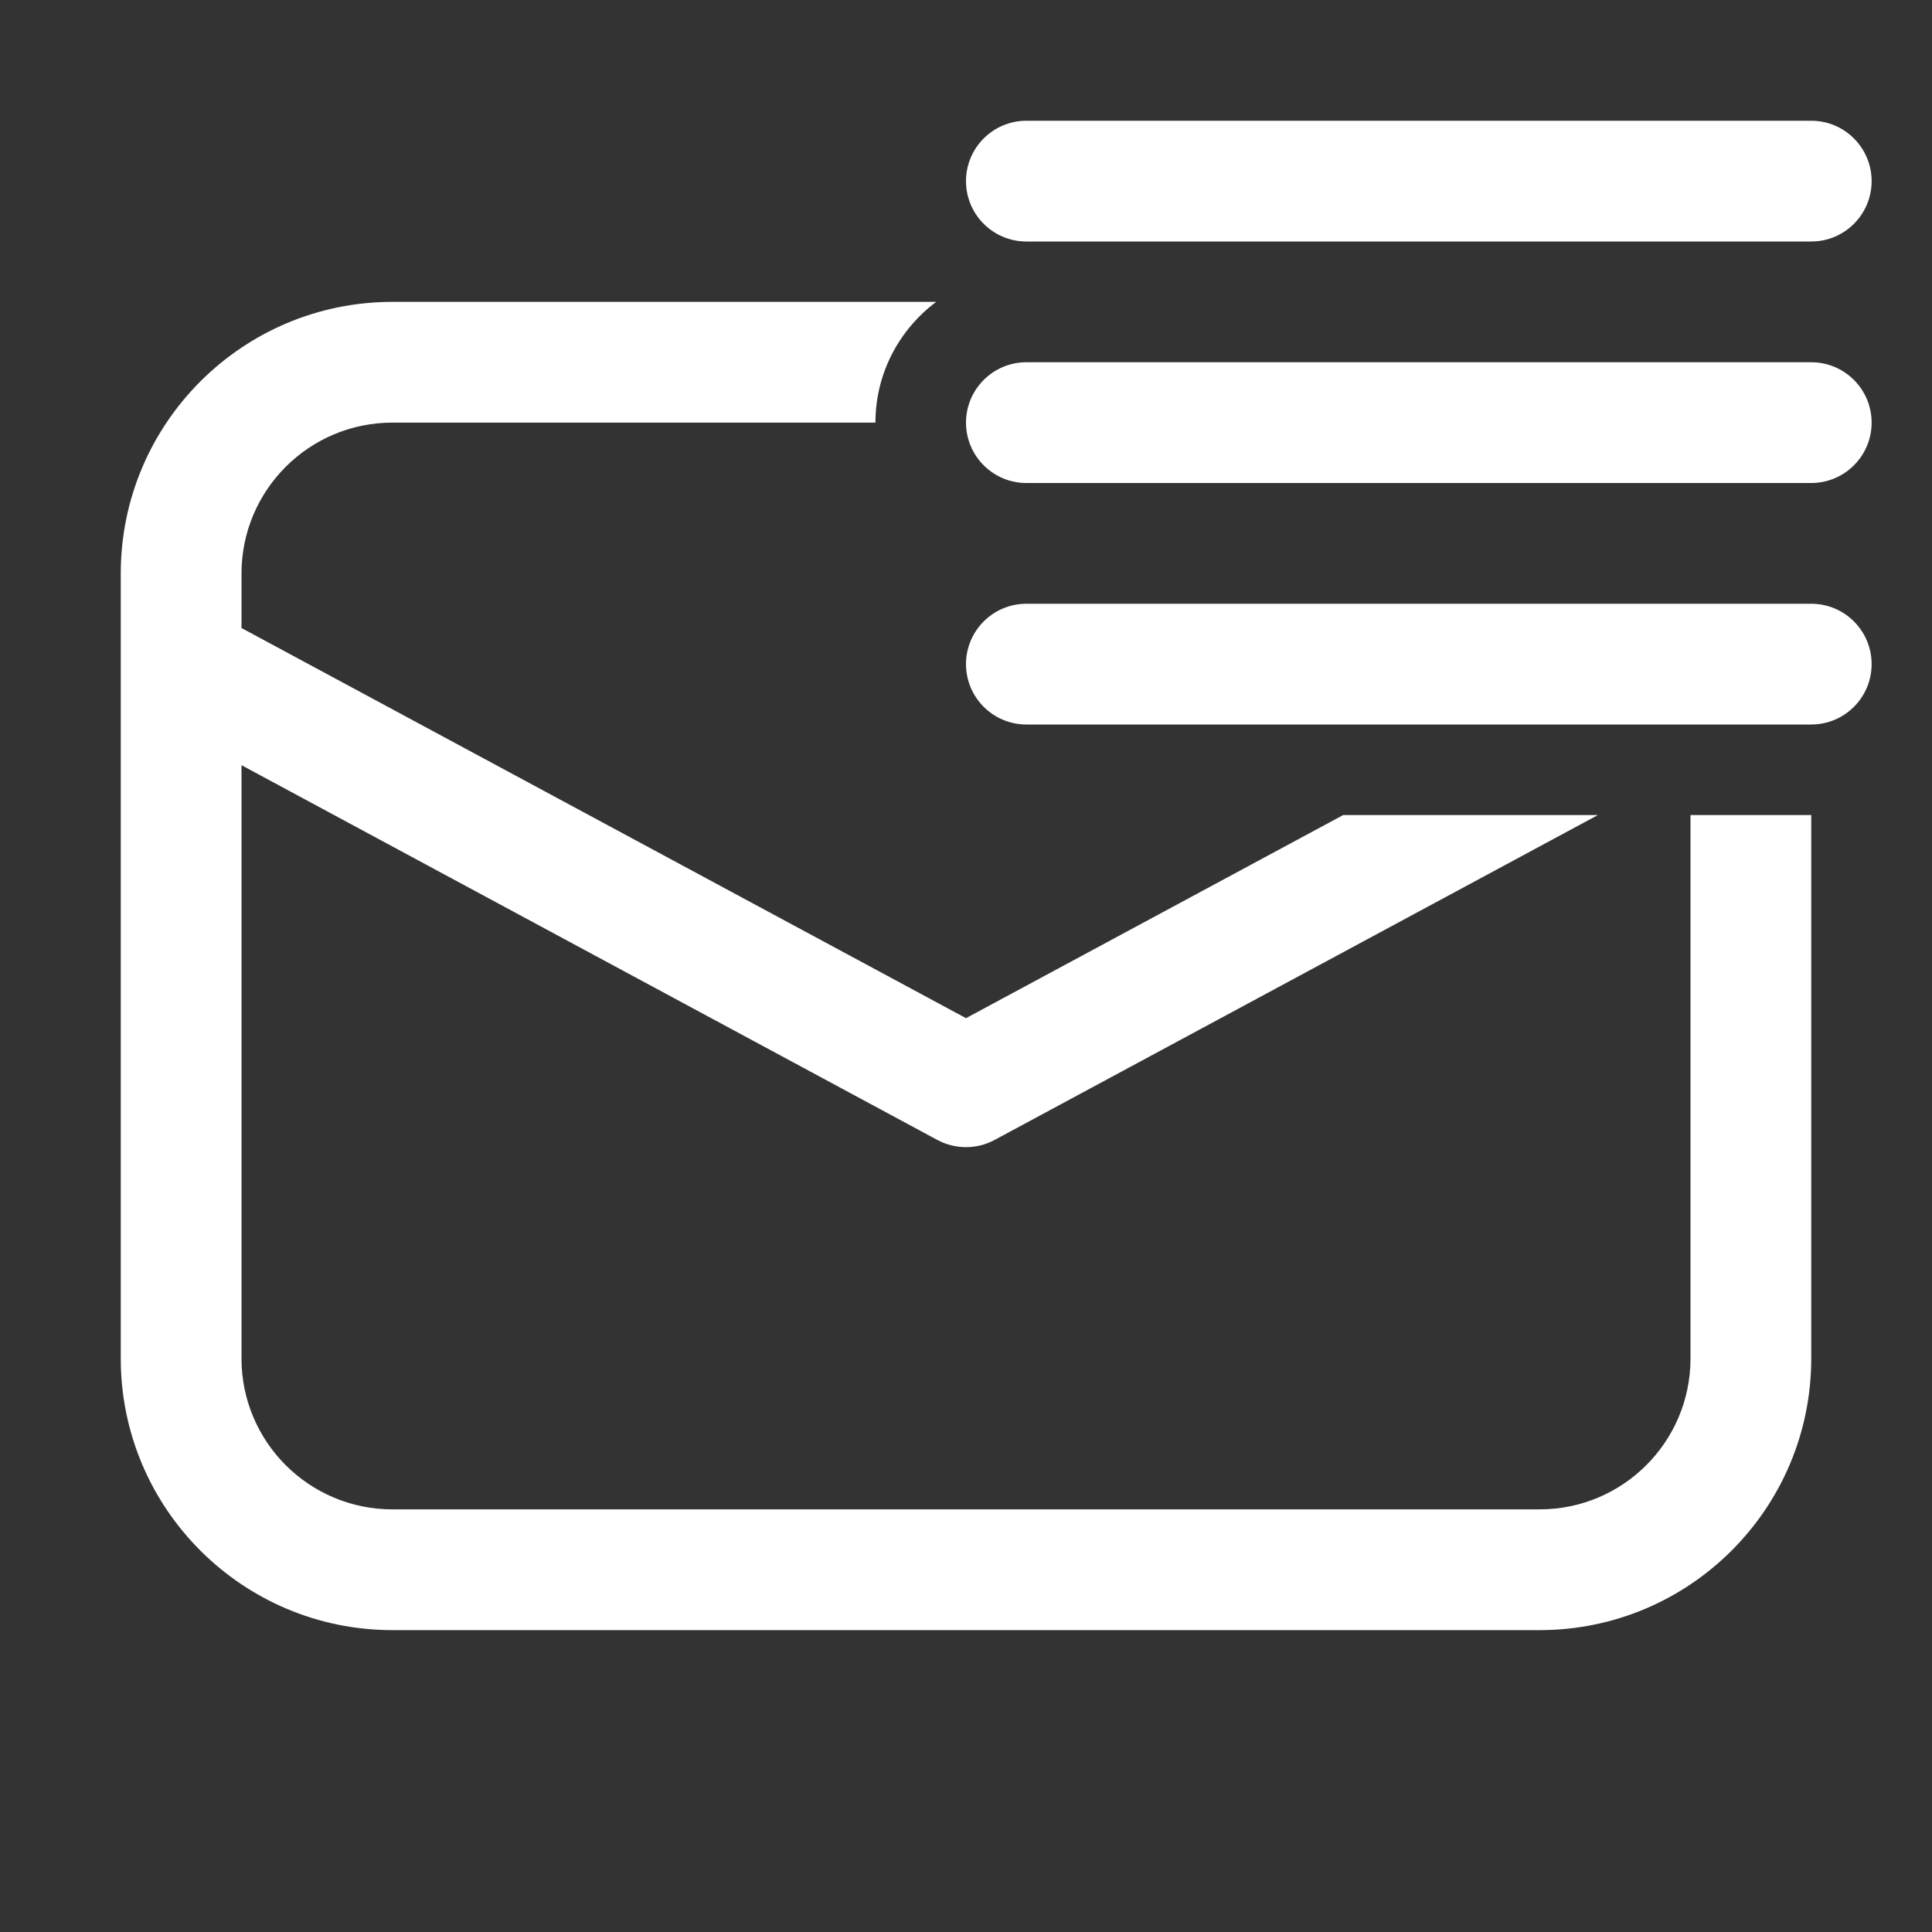 <svg width="32" height="32" viewBox="0 0 32 32" fill="none" xmlns="http://www.w3.org/2000/svg">
<rect x="0" y="0" width="32" height="32" fill="#333333" stroke="none"/>
<path d="M15.506 5C14.897 5.456 14.5 6.18 14.5 7H6.5C5.119 7 4 8.119 4 9.5V10.402L16 16.864L22.247 13.5H26.466L16.474 18.881C16.178 19.04 15.821 19.04 15.525 18.881L4 12.674V22.5C4 23.881 5.119 25 6.5 25H25.5C26.881 25 28 23.881 28 22.5V13.5H30V22.5C30 24.985 27.985 27 25.5 27H6.5C4.015 27 2 24.985 2 22.5V9.5C2 7.015 4.015 5 6.5 5H15.506ZM30 10C30.552 10 31 10.448 31 11C31 11.552 30.552 12 30 12H17C16.448 12 16 11.552 16 11C16 10.448 16.448 10 17 10H30ZM30 6C30.552 6 31 6.448 31 7C31 7.552 30.552 8 30 8H17C16.448 8 16 7.552 16 7C16 6.448 16.448 6 17 6H30ZM30 2C30.552 2 31 2.448 31 3C31 3.552 30.552 4 30 4H17C16.448 4 16 3.552 16 3C16 2.448 16.448 2 17 2H30Z" fill="#ffffff"/>
</svg>
